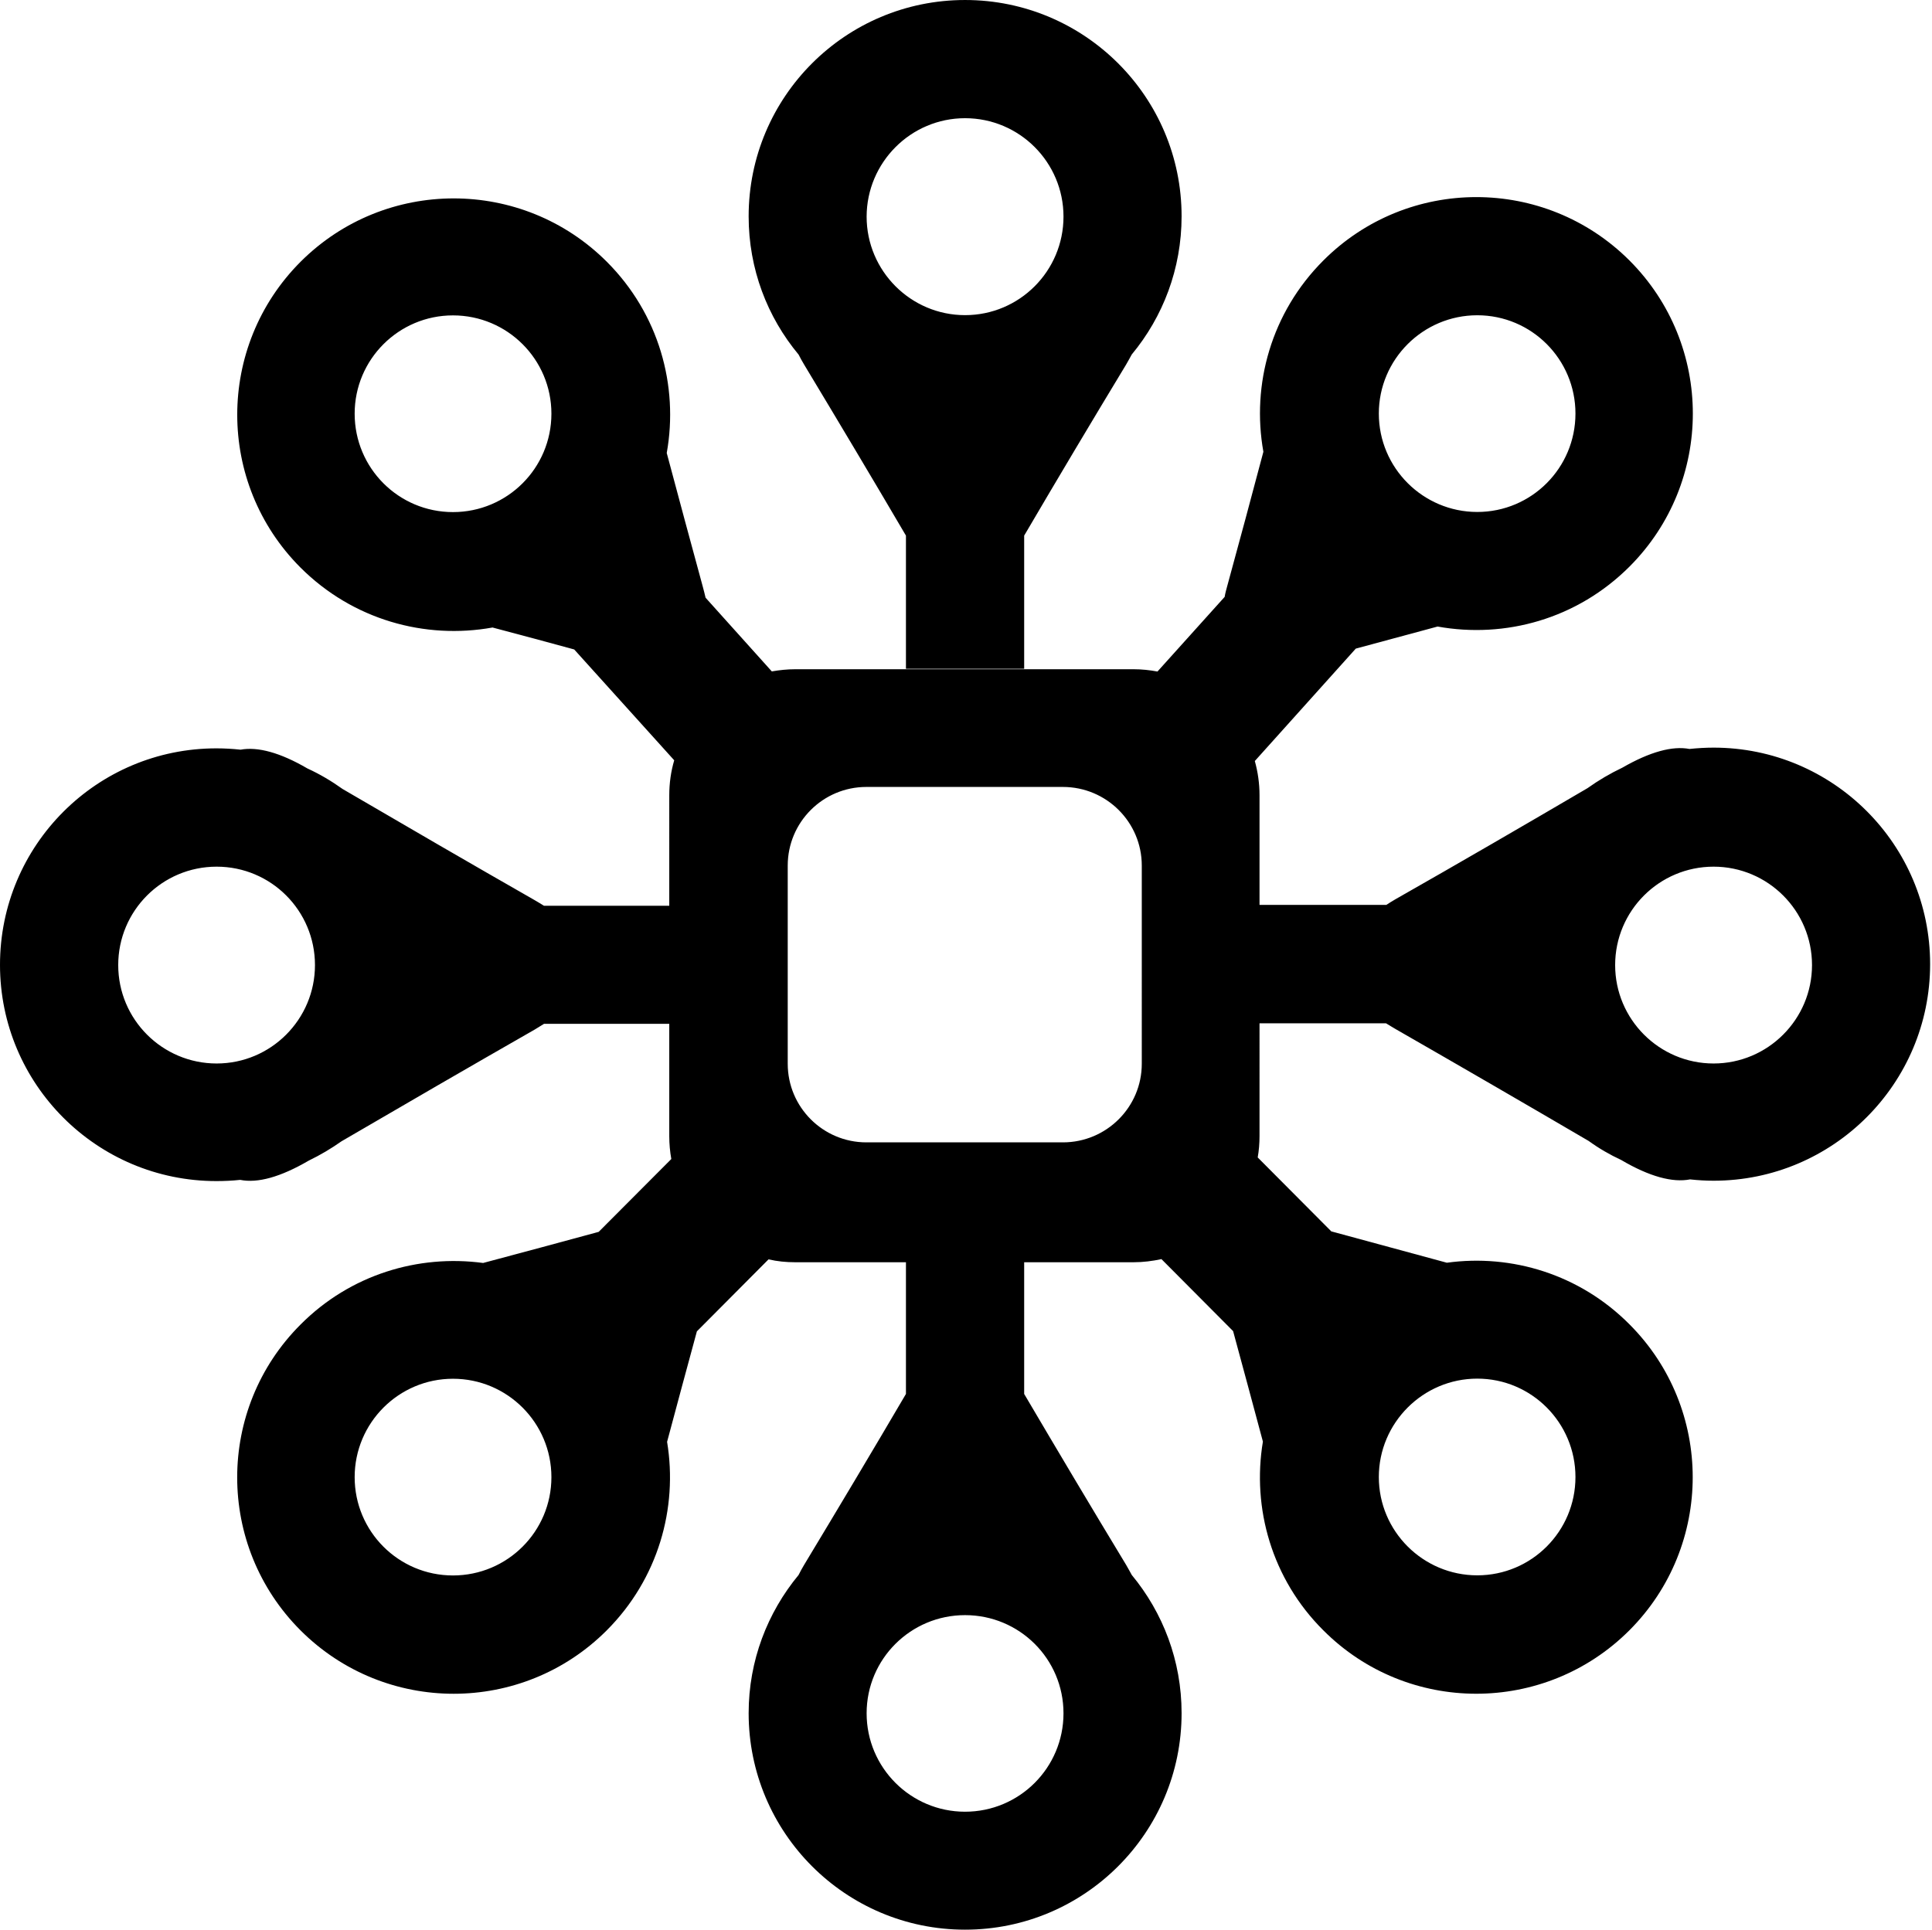 <?xml version="1.0" standalone="no"?><!DOCTYPE svg PUBLIC "-//W3C//DTD SVG 1.1//EN" "http://www.w3.org/Graphics/SVG/1.1/DTD/svg11.dtd"><svg t="1548771416649" class="icon" style="" viewBox="0 0 1025 1024" version="1.1" xmlns="http://www.w3.org/2000/svg" p-id="24749" xmlns:xlink="http://www.w3.org/1999/xlink" width="64.062" height="64"><defs><style type="text/css"></style></defs><path d="M114.816 626.752c4.224 0 8.448-0.192 12.608-0.64C136.704 627.968 148.8 624.64 163.84 615.872c6.08-2.944 11.904-6.4 17.344-10.24 34.112-19.904 68.224-39.68 102.464-59.264C285.376 545.344 286.976 544.32 288.64 543.296l66.432 0 0 59.648c0 4.096 0.384 8.192 1.088 12.096l-38.528 38.656c-20.416 5.568-40.896 11.072-61.312 16.512-34.368-4.608-70.464 6.144-96.832 32.64-44.864 44.8-44.864 117.504 0 162.368 44.864 44.8 117.568 44.8 162.368 0 27.264-27.264 37.888-64.832 32.064-100.096 5.248-19.648 10.496-39.104 15.808-58.624l38.016-38.208c4.608 1.088 9.344 1.536 14.144 1.536L480.64 669.824l0 69.888c-17.792 30.336-35.84 60.544-54.016 90.688-1.088 1.792-2.112 3.712-2.944 5.376-16.512 19.968-26.496 45.44-26.496 73.344C397.184 972.544 448.576 1024 512 1024c63.424 0 114.88-51.456 114.88-114.88 0-27.904-9.92-53.376-26.432-73.344-0.96-1.664-1.92-3.584-3.008-5.376-18.24-30.144-36.224-60.352-54.08-90.688l0-69.888 58.048 0c5.056 0 10.048-0.64 14.784-1.664l38.016 38.208c5.312 19.52 10.56 39.04 15.808 58.624-5.888 35.328 4.736 72.96 32.064 100.16 44.736 44.864 117.504 44.864 162.368 0 44.8-44.864 44.8-117.632 0-162.432-26.368-26.496-62.464-37.376-96.832-32.64-20.416-5.504-40.832-11.072-61.312-16.64l-39.04-39.232c0.64-3.648 0.96-7.424 0.96-11.328L668.224 543.04l67.136 0c1.6 1.024 3.328 1.984 4.992 3.008 34.24 19.648 68.352 39.424 102.464 59.392 5.376 3.904 11.2 7.296 17.28 10.112 15.104 8.896 27.328 12.096 36.544 10.304 4.096 0.448 8.384 0.704 12.48 0.704C972.48 626.56 1024 575.104 1024 511.616s-51.52-114.88-114.88-114.88c-4.224 0-8.512 0.256-12.8 0.704-8.96-1.728-20.928 1.472-35.584 9.92-6.464 3.072-12.672 6.72-18.496 10.88-33.856 19.84-67.776 39.552-101.888 58.944-1.664 1.024-3.392 1.984-4.864 3.008l-67.264 0L668.224 422.016c0-6.336-0.896-12.416-2.496-18.176l53.568-59.648c14.528-3.904 28.928-7.808 43.392-11.712 35.904 6.464 74.048-4.032 101.824-31.808 44.8-44.864 44.8-117.568 0-162.432-44.928-44.864-117.632-44.864-162.432 0-27.648 27.648-38.208 65.792-31.808 101.504-6.272 23.616-12.608 47.296-19.072 70.848-0.576 2.112-1.152 4.096-1.472 6.144L614.08 356.352C609.92 355.584 605.76 355.136 601.408 355.136L421.888 355.136c-4.224 0-8.384 0.448-12.416 1.152L374.336 317.184C373.888 315.2 373.376 313.28 372.8 311.104c-6.4-23.552-12.8-47.104-19.072-70.72 6.4-35.712-4.16-73.856-31.808-101.504-44.864-44.8-117.568-44.8-162.432 0-44.8 44.864-44.864 117.504 0 162.368 27.712 27.648 65.984 38.208 101.824 31.744C275.776 336.832 290.24 340.672 304.64 344.64l53.056 58.816c-1.728 5.888-2.624 12.096-2.624 18.56L355.072 480.64 288.576 480.64C286.976 479.616 285.312 478.656 283.584 477.632 249.536 458.176 215.616 438.464 181.76 418.688c-5.824-4.16-12.032-7.872-18.624-10.88C148.544 399.296 136.704 396.16 127.616 397.824c-4.16-0.448-8.448-0.704-12.8-0.704C51.392 397.12 0 448.512 0 512 0 575.36 51.392 626.752 114.816 626.752M240.32 836.032c-28.864 0-52.16-23.36-52.16-52.16s23.36-52.224 52.16-52.224c28.864 0 52.224 23.424 52.224 52.224S269.184 836.032 240.32 836.032M783.744 731.584c28.8 0 52.096 23.424 52.096 52.224s-23.296 52.16-52.096 52.16c-28.736 0-52.224-23.36-52.224-52.16S755.008 731.584 783.744 731.584M909.12 459.904c28.8 0 52.224 23.36 52.224 52.224 0 28.8-23.424 52.224-52.224 52.224s-52.224-23.424-52.224-52.224C856.896 483.264 880.32 459.904 909.12 459.904M783.744 167.296c28.8 0 52.096 23.36 52.096 52.16 0 28.864-23.296 52.224-52.096 52.224-28.736 0-52.224-23.36-52.224-52.224C731.52 190.656 755.008 167.296 783.744 167.296M564.224 909.184c0 28.864-23.36 52.224-52.224 52.224-28.8 0-52.224-23.36-52.224-52.224S483.2 857.088 512 857.088C540.864 857.088 564.224 880.32 564.224 909.184M417.92 459.328c0-23.04 18.688-41.728 41.728-41.728l104.256 0c23.104 0 41.856 18.688 41.856 41.728L605.76 564.48c0 23.04-18.752 41.728-41.856 41.728L459.648 606.208c-23.04 0-41.728-18.688-41.728-41.728L417.92 459.328zM240.32 271.744c-28.864 0-52.16-23.36-52.16-52.224 0-28.8 23.36-52.16 52.16-52.16 28.864 0 52.224 23.36 52.224 52.16C292.544 248.384 269.184 271.744 240.32 271.744M114.944 459.904c28.864 0 52.16 23.36 52.16 52.224 0 28.8-23.36 52.224-52.16 52.224S62.72 540.992 62.72 512.128C62.72 483.264 86.08 459.904 114.944 459.904M426.624 193.472C444.8 223.68 462.848 253.888 480.64 284.224l0 70.656 62.72 0L543.36 284.224c17.792-30.336 35.84-60.608 54.08-90.752 1.088-1.856 2.048-3.648 3.008-5.376 16.512-19.904 26.432-45.44 26.432-73.344C626.88 51.392 575.424 0 512 0 448.576 0 397.184 51.392 397.184 114.816c0 27.904 9.92 53.44 26.496 73.344C424.576 189.888 425.536 191.68 426.624 193.472M512 62.72c28.864 0 52.224 23.424 52.224 52.224 0 28.864-23.36 52.288-52.224 52.288-28.8 0-52.224-23.488-52.224-52.288C459.84 86.208 483.2 62.72 512 62.72" p-id="24750"></path></svg>